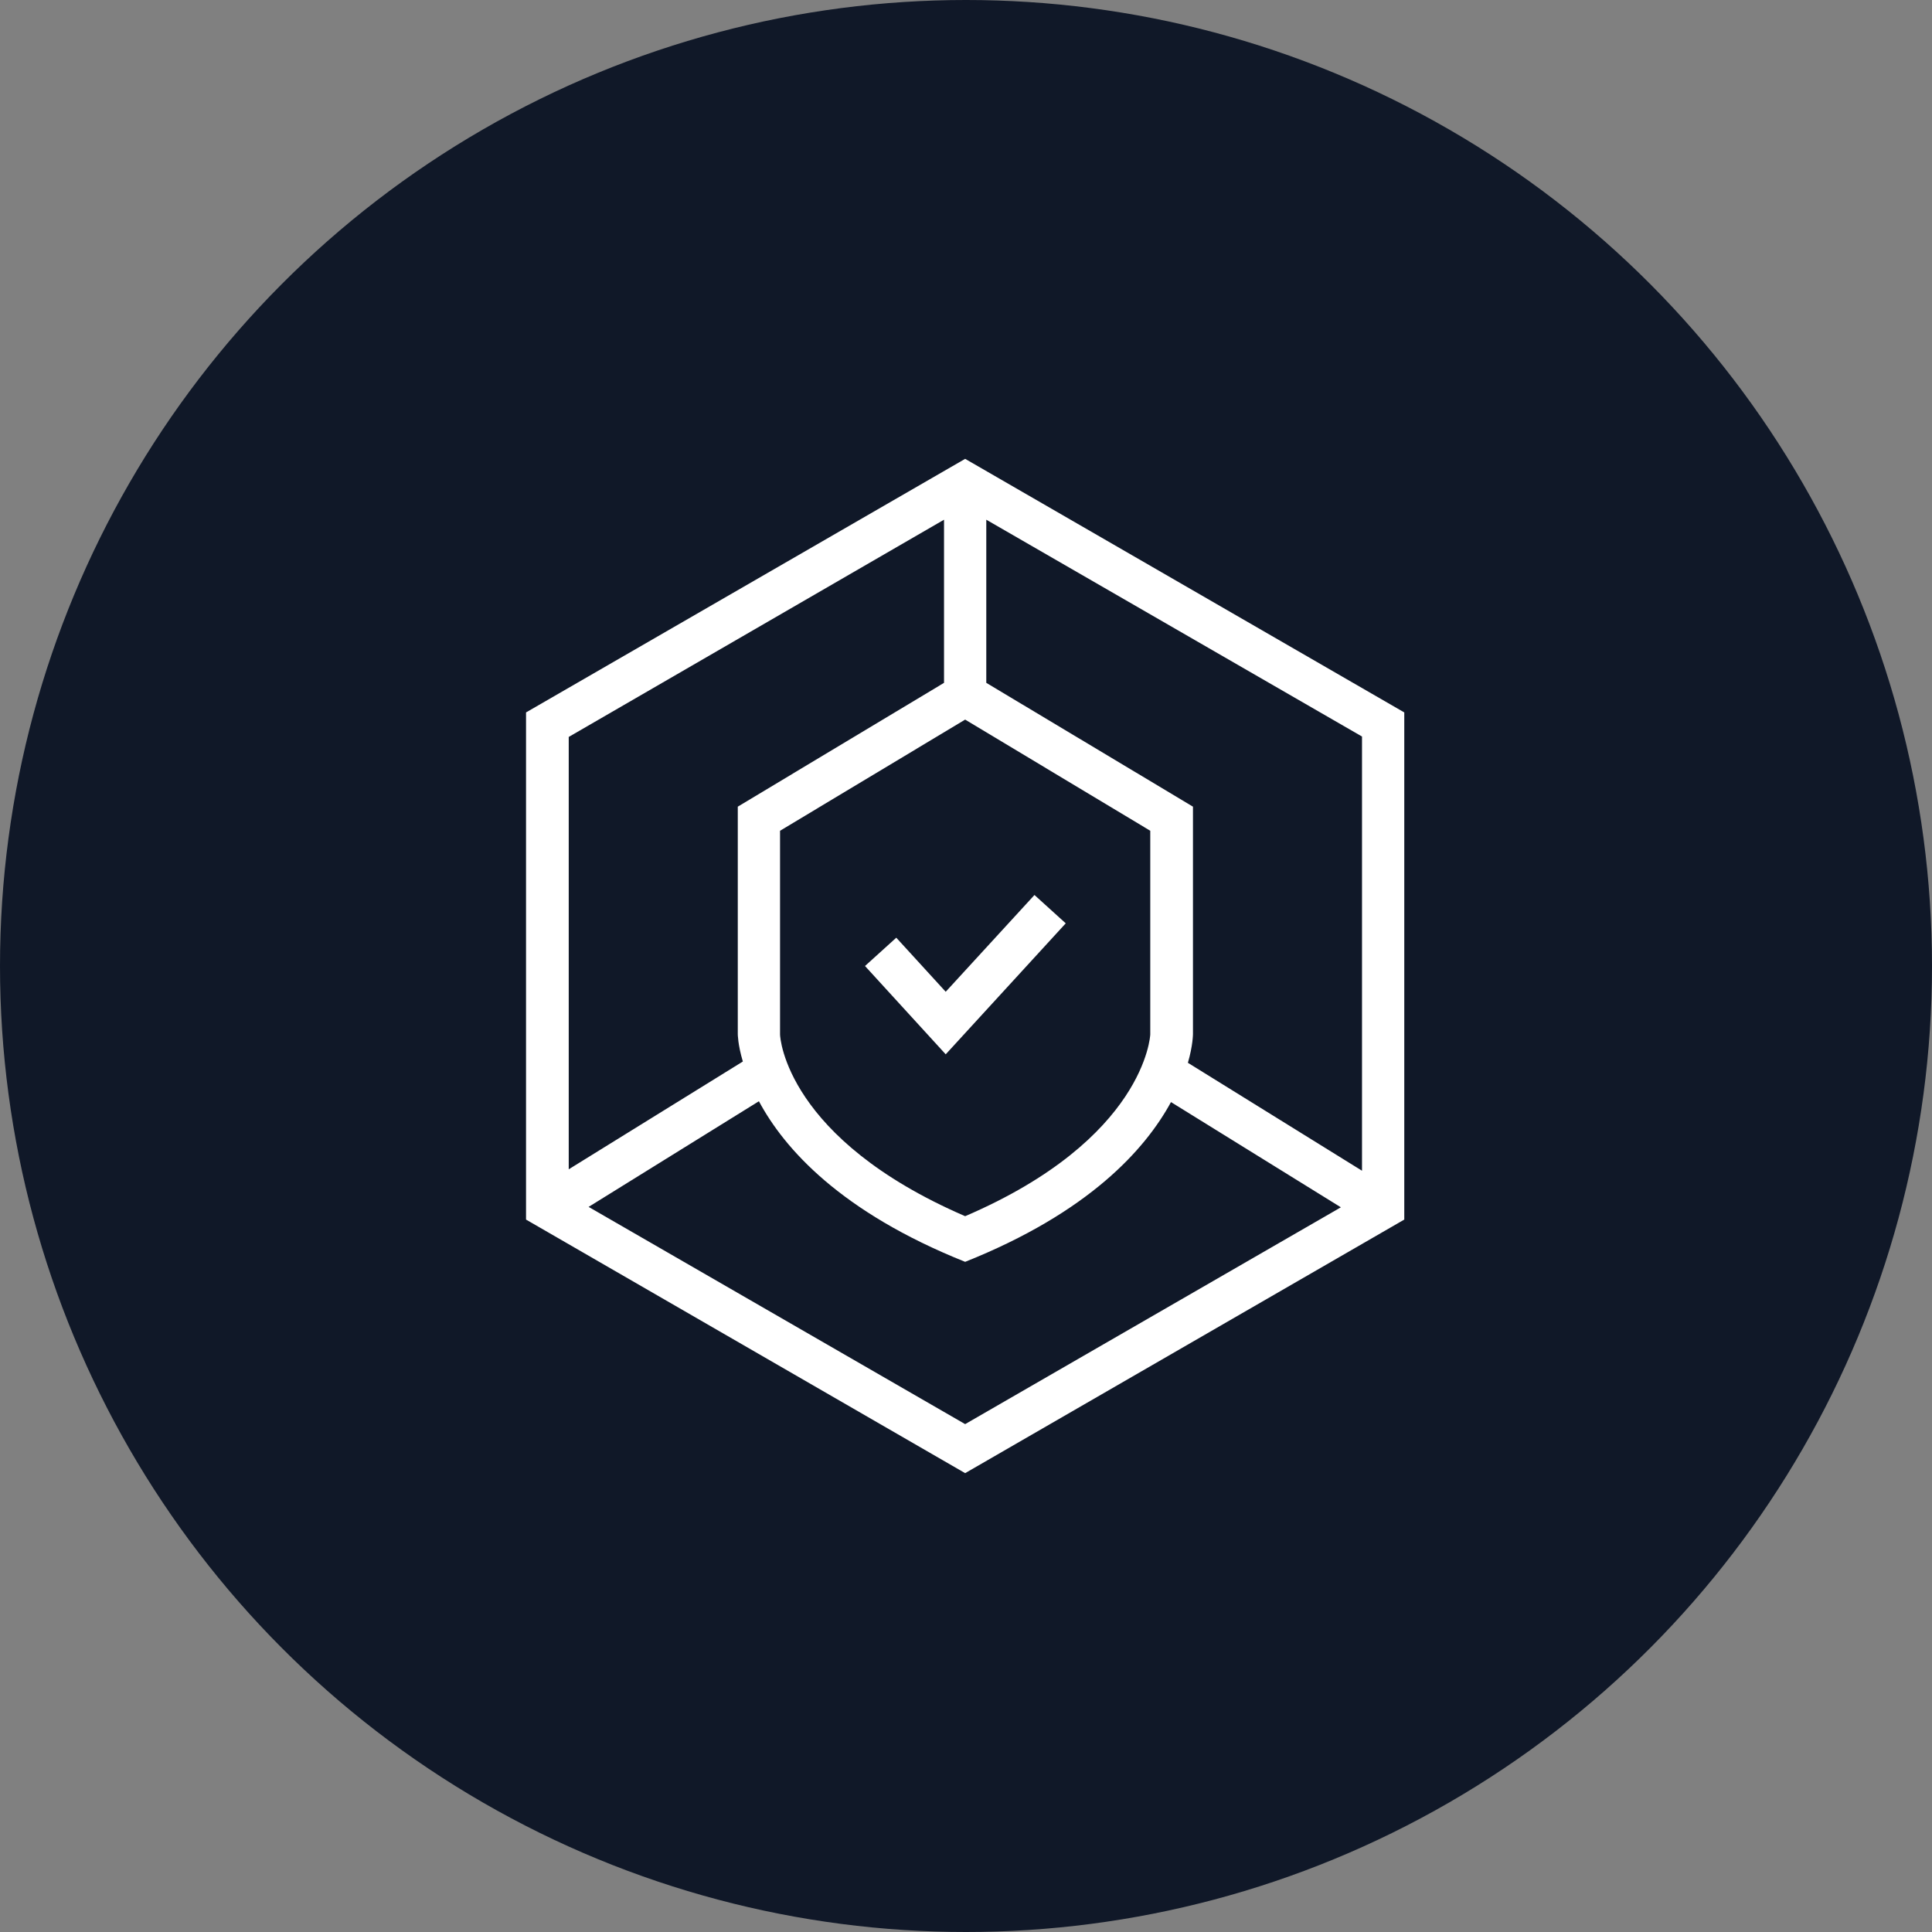 <?xml version="1.0" encoding="UTF-8"?>
<svg width="80px" height="80px" viewBox="0 0 80 80" version="1.1" xmlns="http://www.w3.org/2000/svg" xmlns:xlink="http://www.w3.org/1999/xlink">
    <rect x="0" y="0" width="80" height="80" fill="#808080" stroke="none"/>
    <!-- Generator: Sketch 57.1 (83088) - https://sketch.com -->
    <title>053-W80px</title>
    <desc>Created with Sketch.</desc>
    <g id="NEW_icons" stroke="none" stroke-width="1" fill="none" fill-rule="evenodd">
        <g id="icons_UD_new-Copy" transform="translate(-2151, -7004)">
            <g id="053-W80px" transform="translate(2151, 7004)">
                <circle id="Oval-Copy-377" fill="#101828" cx="40" cy="40" r="40"></circle>
                <g id="053-B32px-Copy-8" transform="translate(12, 12)">
                    <rect id="Rectangle" x="0" y="0" width="56" height="56"></rect>
                    <g id="Group" transform="translate(8.75, 7)" fill="#FFFFFF" fill-rule="nonzero">
                        <path d="M19.215,0 L1.032,10.5 L1.032,31.5 L19.215,42 L37.398,31.5 L37.398,10.5 L19.215,0 Z M35.665,29.488 L28.438,25.008 C28.648,24.29 28.648,23.817 28.648,23.817 L28.648,14.402 L20.09,9.275 L20.09,2.52 L35.648,11.498 L35.648,29.488 L35.665,29.488 Z M11.55,23.835 L11.55,15.4 L19.215,10.797 L26.88,15.4 L26.88,23.835 C26.88,23.87 26.67,28.157 19.215,31.36 C11.812,28.157 11.55,23.975 11.55,23.835 Z M18.34,2.52 L18.34,9.275 L9.8,14.402 L9.8,23.817 C9.8,23.817 9.8,24.255 10.01,24.955 L2.8,29.418 L2.8,11.515 L18.34,2.52 Z M3.623,30.975 L10.675,26.6 C11.725,28.56 14.053,31.185 19.215,33.25 C24.343,31.203 26.67,28.595 27.738,26.635 L34.773,30.992 L19.215,39.97 L3.623,30.975 Z" id="Shape"></path>
                        <polygon id="Path" points="23.38 19.233 22.085 18.06 18.41 22.067 16.363 19.828 15.068 21 18.41 24.657"></polygon>
                    </g>
                </g>
            </g>
        </g>
    </g>
</svg>